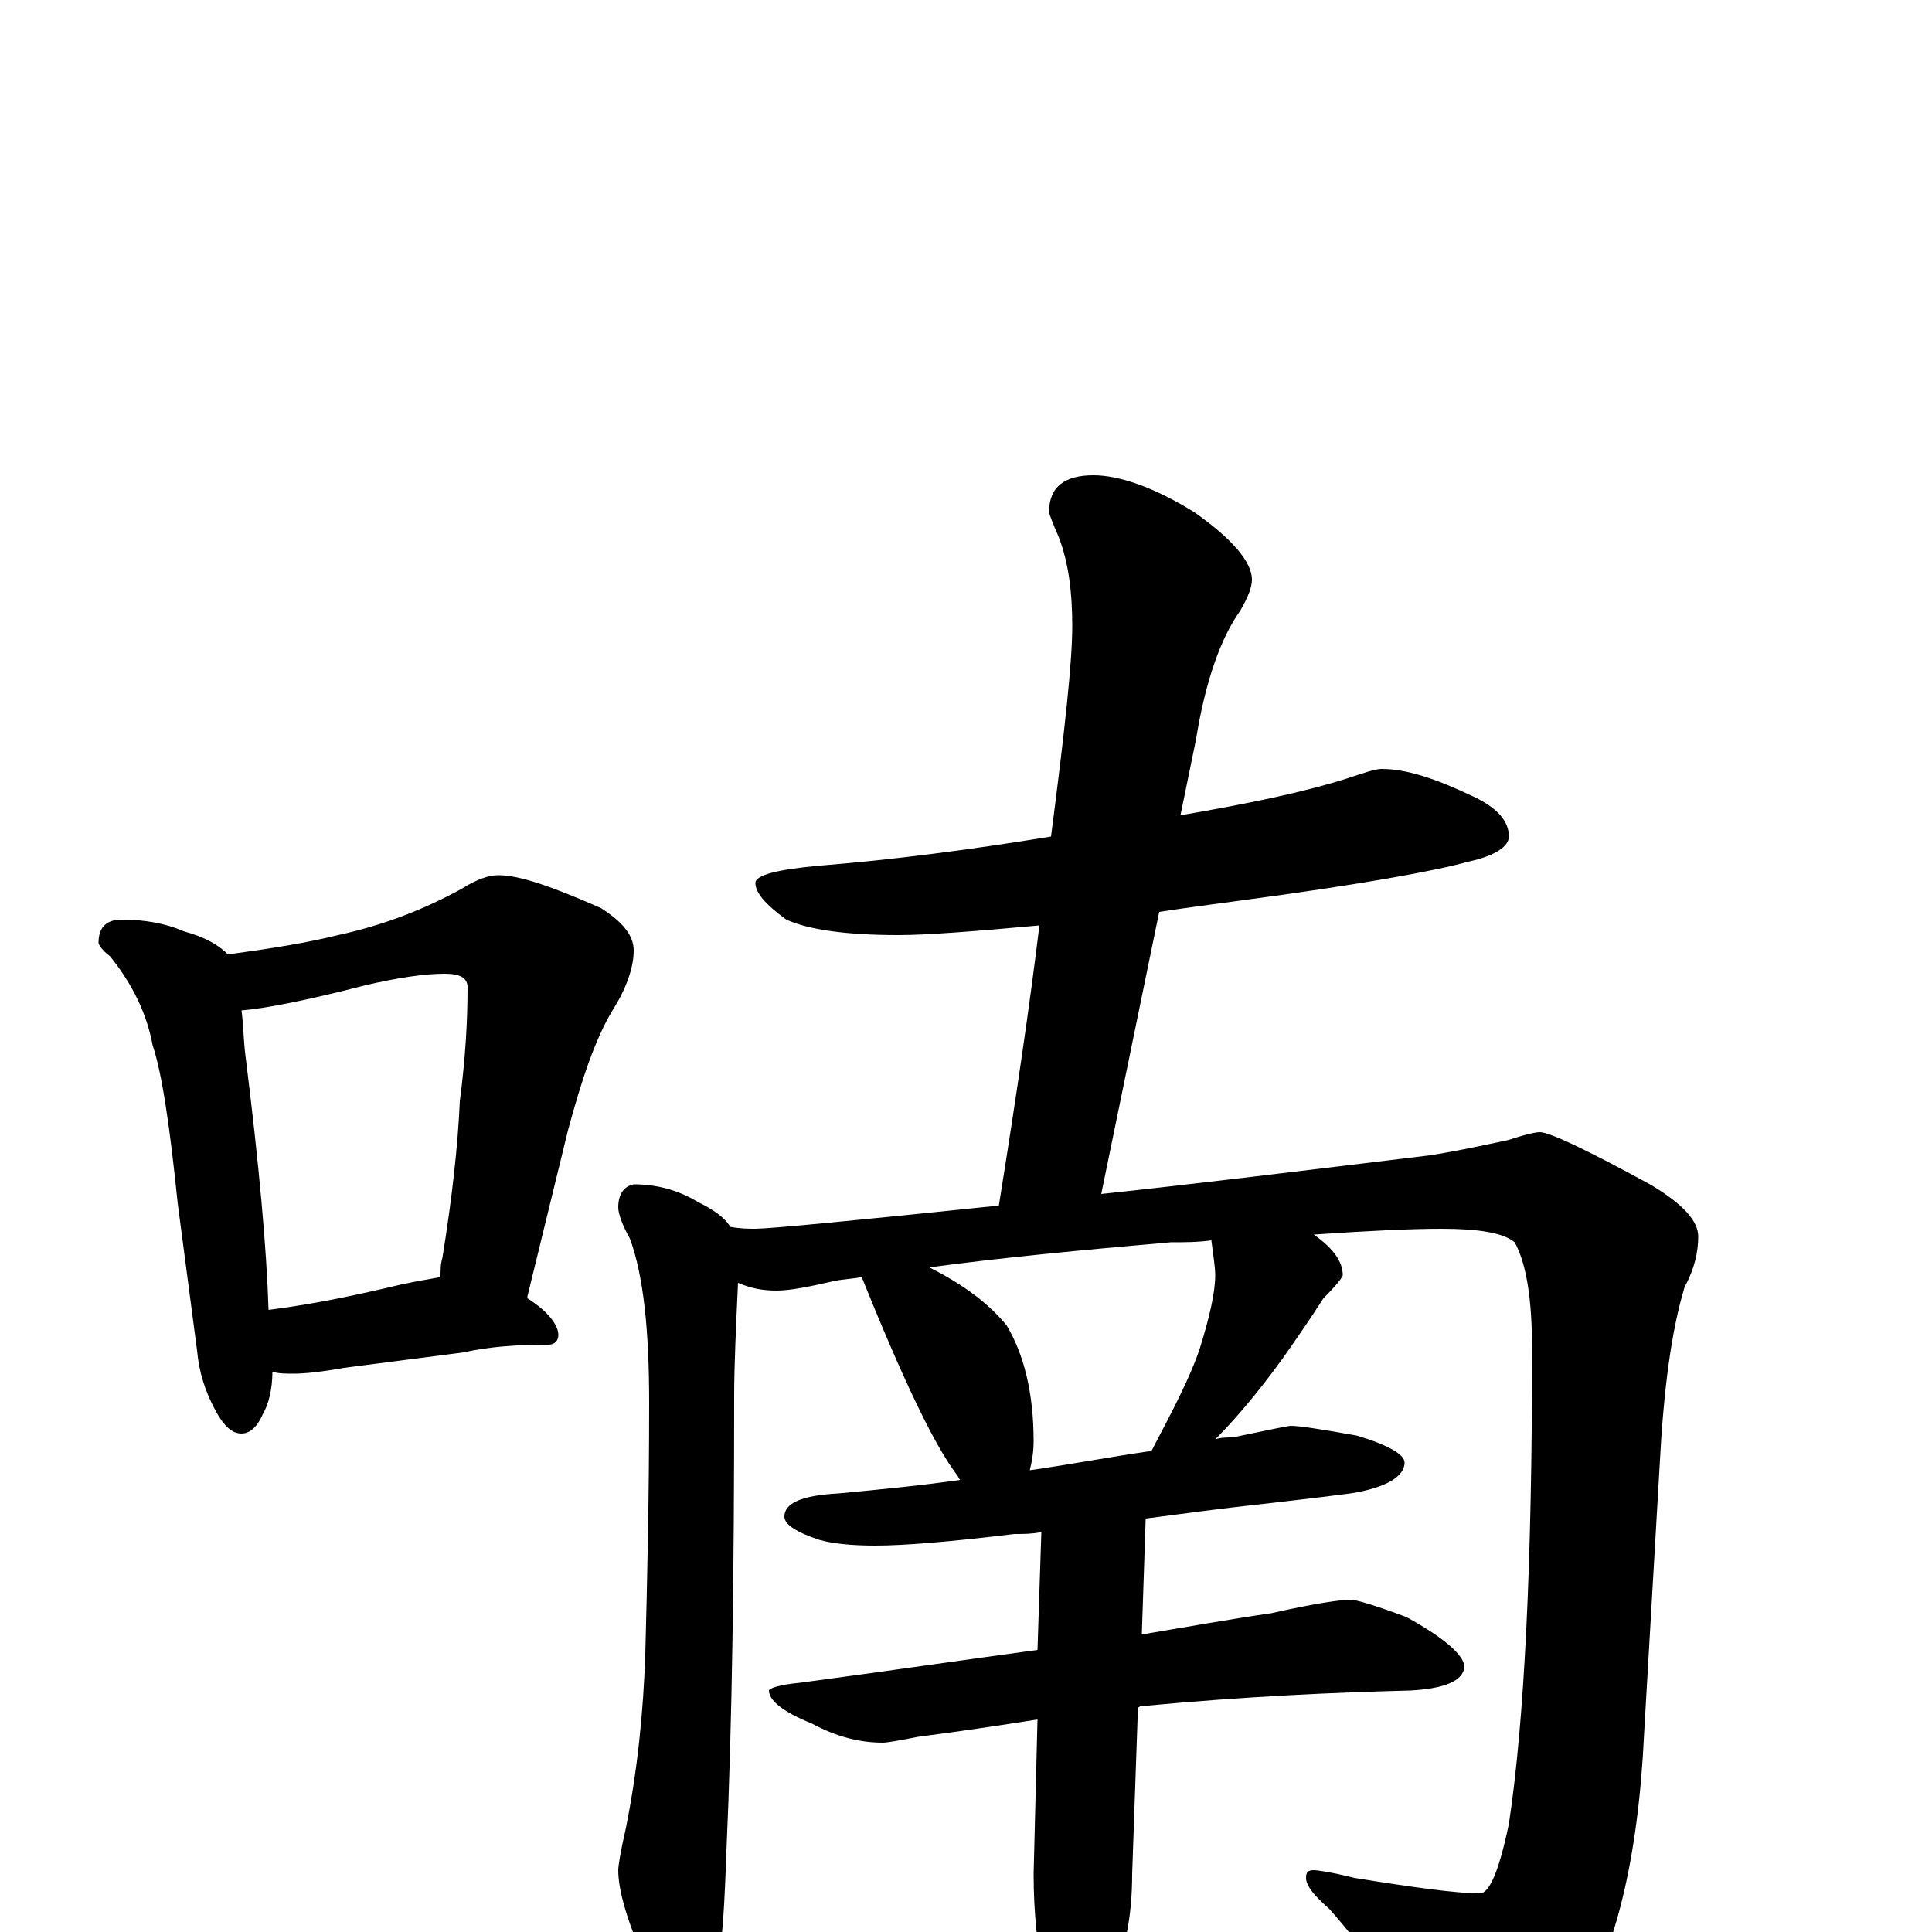 <?xml version="1.0" encoding="utf-8" ?>
<!DOCTYPE svg PUBLIC "-//W3C//DTD SVG 1.1//EN" "http://www.w3.org/Graphics/SVG/1.1/DTD/svg11.dtd">
<svg version="1.1" id="Layer_1" xmlns="http://www.w3.org/2000/svg" xmlns:xlink="http://www.w3.org/1999/xlink" x="0px" y="145px" width="1000px" height="1000px" viewBox="0 0 1000 1000" enable-background="new 0 0 1000 1000" xml:space="preserve">
<g id="Layer_1">
<path id="glyph" transform="matrix(1 0 0 -1 0 1000)" d="M63,524C75,524 86,522 95,518C106,515 113,511 118,506C140,509 159,512 175,516C198,521 219,529 239,540C247,545 253,547 258,547C269,547 286,541 311,530C322,523 328,516 328,508C328,499 324,488 317,477C308,462 301,441 294,415l-21,-86l0,-1C284,321 289,314 289,309C289,306 287,304 284,304C268,304 253,303 240,300l-62,-8C167,290 158,289 152,289C148,289 144,289 141,290C141,281 139,273 136,268C133,261 129,258 125,258C120,258 116,262 112,269C106,280 103,290 102,301l-10,76C88,416 84,444 79,459C76,475 69,490 57,505C53,508 51,511 51,512C51,520 55,524 63,524M139,322C163,325 186,330 207,335C216,337 223,338 228,339C228,342 228,346 229,349C234,380 237,407 238,430C241,453 242,472 242,489C242,494 238,496 230,496C220,496 206,494 189,490C158,482 137,478 125,477C126,470 126,462 127,454C134,398 138,354 139,322M715,602C728,602 743,597 762,588C775,582 781,575 781,567C781,562 774,557 760,554C742,549 703,542 643,534C628,532 613,530 600,528l-30,-146C617,387 674,394 740,402C753,404 767,407 781,410C790,413 795,414 797,414C802,414 821,405 854,387C871,377 879,368 879,360C879,352 877,343 872,334C865,311 861,280 859,241l-8,-138C848,38 836,-11 816,-42C799,-69 783,-82 770,-82C759,-82 749,-76 742,-65C723,-33 705,-7 688,12C680,19 676,24 676,28C676,31 677,32 680,32C682,32 689,31 701,28C732,23 754,20 766,20C771,20 776,32 781,56C789,109 793,190 793,301C793,328 790,346 784,357C778,362 765,364 746,364C731,364 709,363 680,361C690,354 695,347 695,340C695,339 692,335 685,328C678,317 671,307 664,297C651,279 639,265 629,255C632,256 635,256 638,256C657,260 667,262 668,262C673,262 685,260 702,257C719,252 727,247 727,243C727,236 718,230 699,227C676,224 657,222 640,220C631,219 616,217 593,214l-2,-60C615,158 637,162 658,165C680,170 694,172 699,172C702,172 712,169 728,163C748,152 758,143 758,137C757,130 748,126 730,125C691,124 645,122 592,117C591,117 590,117 589,116l-3,-86C586,7 582,-12 574,-28C569,-40 564,-46 559,-46C552,-46 545,-38 540,-23C537,-8 535,10 535,30l2,80C518,107 498,104 475,101C465,99 459,98 457,98C445,98 433,101 420,108C405,114 398,120 398,125C398,126 403,128 414,129C459,135 500,141 537,146l2,61C534,206 530,206 525,206C492,202 468,200 453,200C441,200 431,201 424,203C412,207 406,211 406,215C406,222 415,226 434,227C455,229 476,231 497,234C496,235 496,236 495,237C483,253 467,287 446,339C441,338 437,338 432,337C419,334 409,332 402,332C395,332 389,333 382,336C381,314 380,294 380,277C380,188 379,109 376,42C375,14 374,-6 371,-19C366,-32 360,-39 355,-39C349,-39 342,-31 334,-16C325,5 320,21 320,32C320,34 321,41 324,54C330,84 333,114 334,144C335,182 336,225 336,274C336,312 333,340 326,359C322,366 320,372 320,375C320,382 323,386 328,387C340,387 351,384 361,378C369,374 375,370 378,365C383,364 388,364 391,364C398,364 440,368 517,376C526,432 533,480 538,521C505,518 480,516 465,516C437,516 418,519 407,524C396,532 391,538 391,543C391,547 402,550 425,552C462,555 501,560 544,567C551,621 555,657 555,676C555,694 553,709 548,722C545,729 543,734 543,735C543,748 551,754 566,754C579,754 597,748 618,735C638,721 648,709 648,700C648,696 646,691 642,684C632,670 624,648 619,617l-8,-39C646,584 675,590 697,597C706,600 712,602 715,602M533,239C554,242 575,246 596,249C607,270 616,287 621,302C626,318 629,331 629,340C629,344 628,350 627,358C620,357 613,357 606,357C560,353 518,349 481,344C499,335 512,325 521,314C530,299 535,279 535,254C535,248 534,243 533,239z"/>
</g>
</svg>
